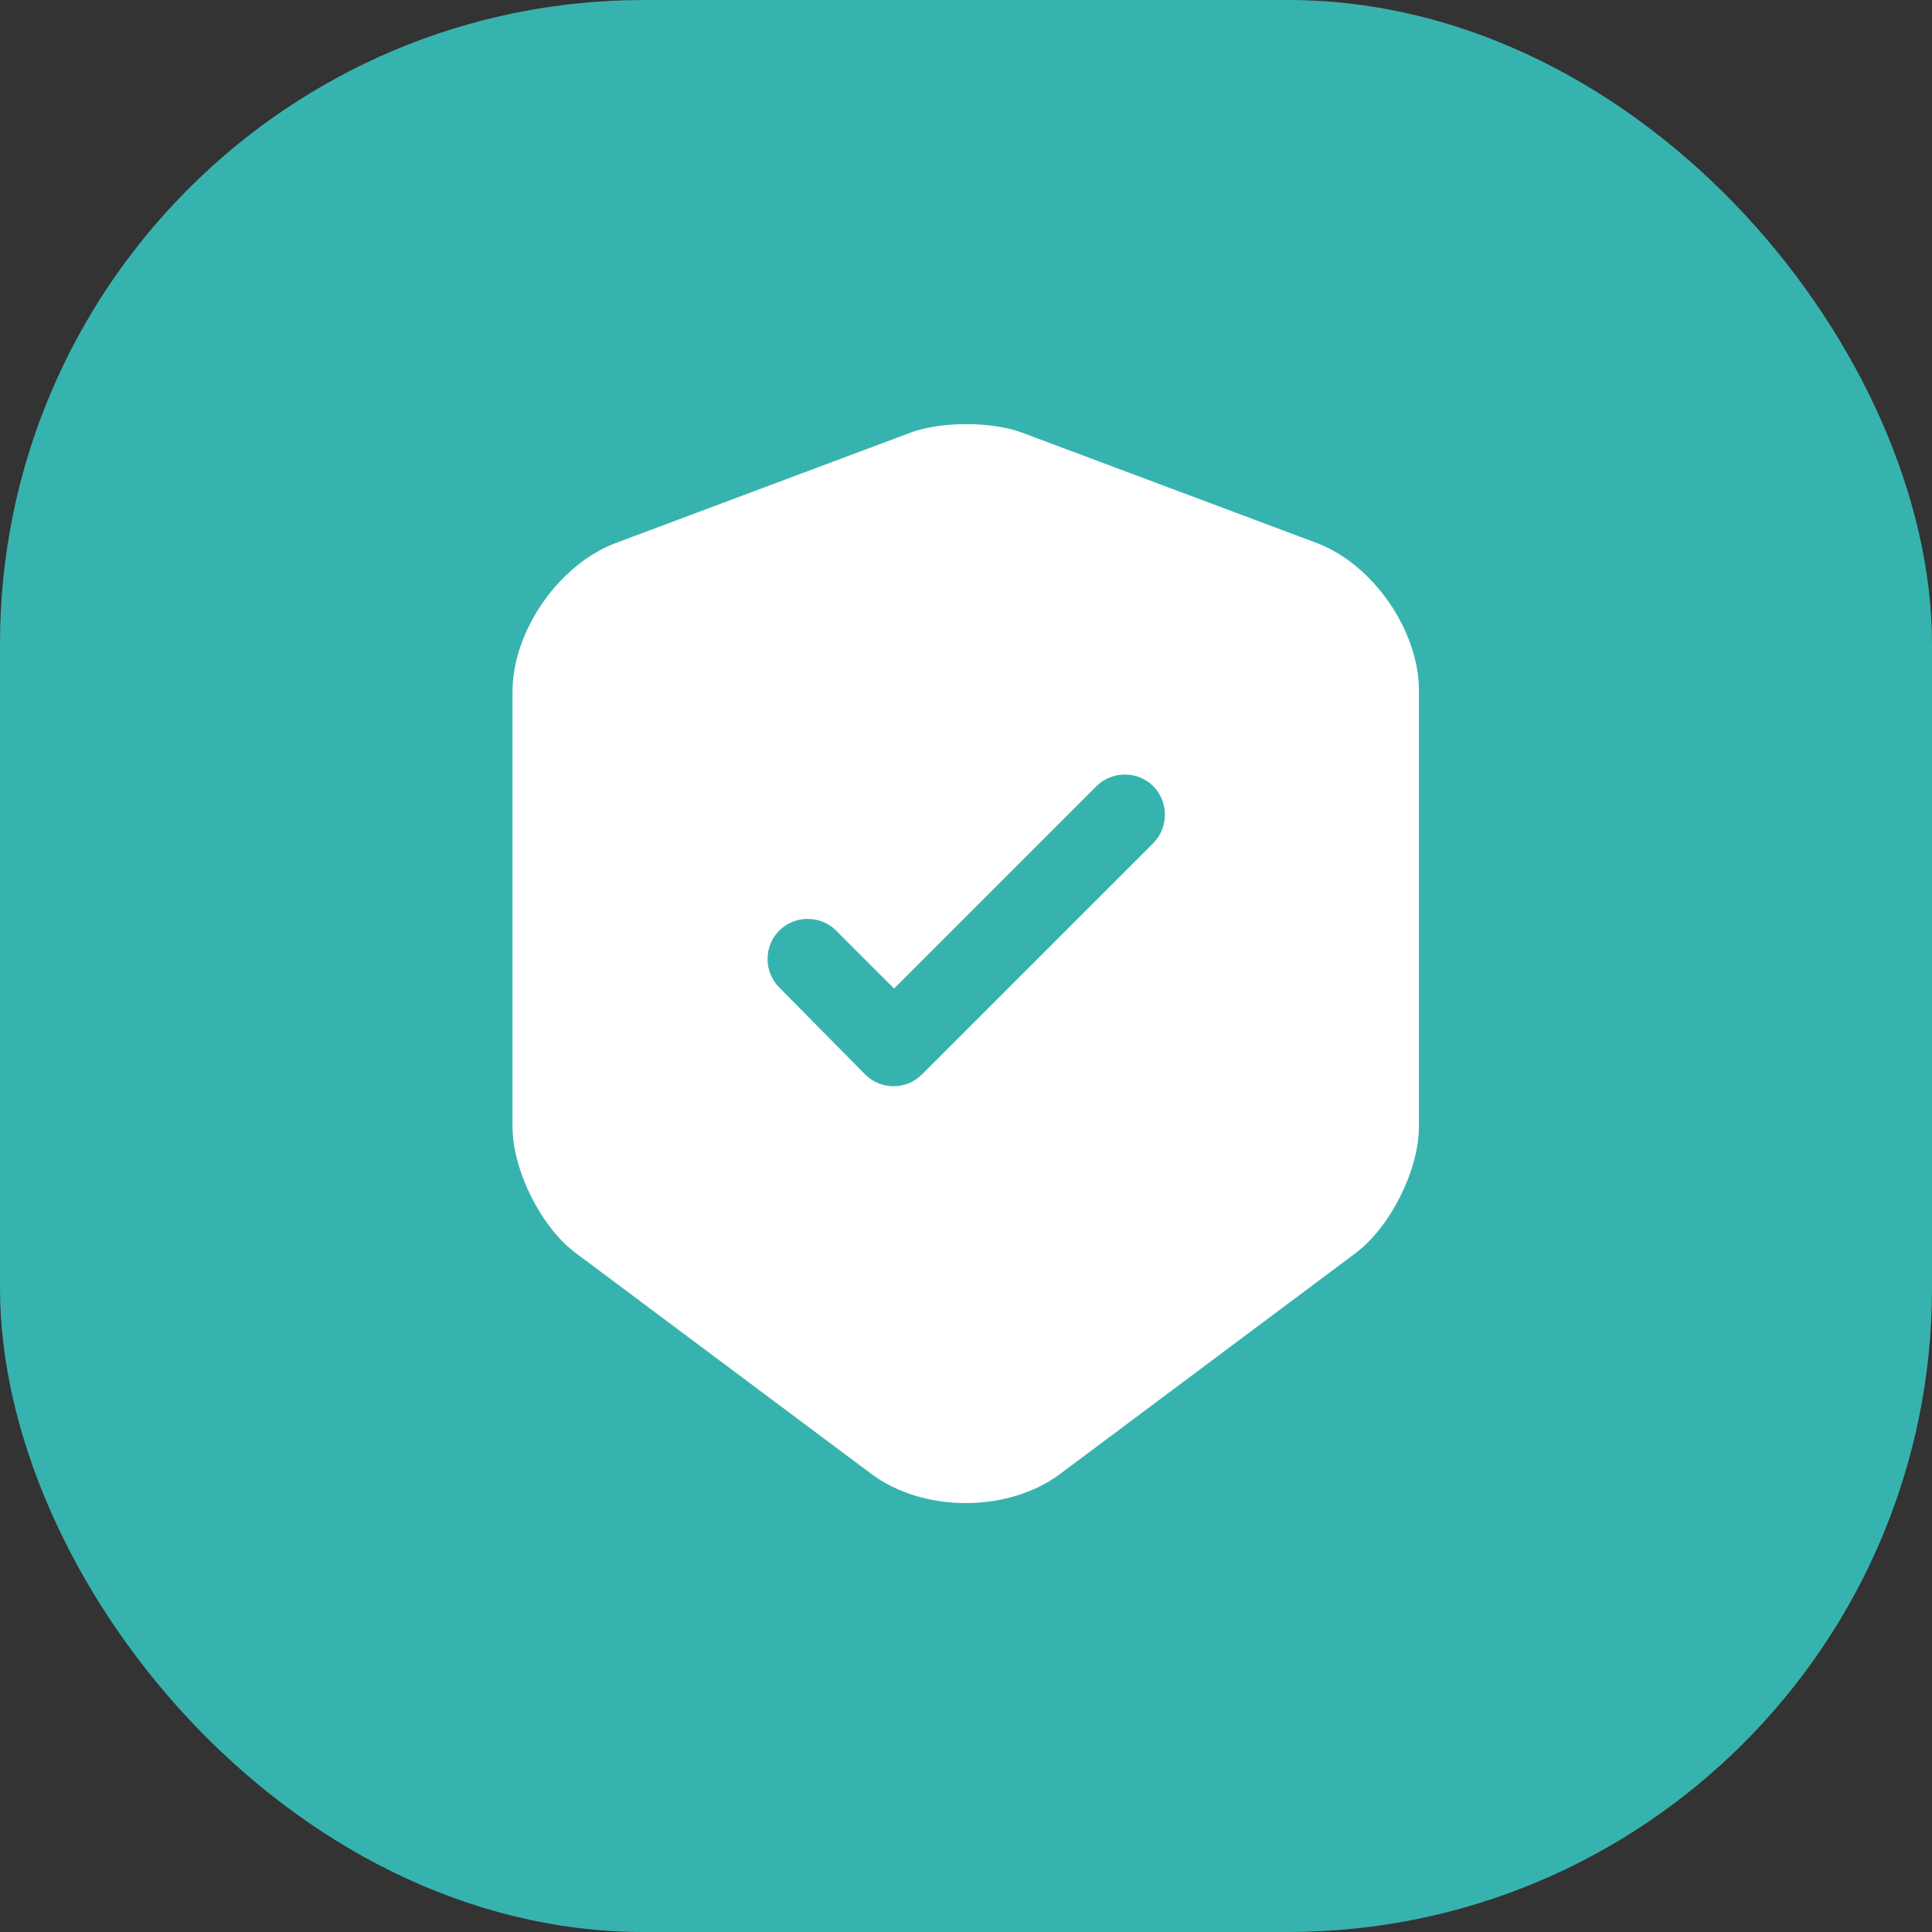<svg width="48" height="48" viewBox="0 0 48 48" fill="none" xmlns="http://www.w3.org/2000/svg">
<rect x="0" y="0" width="48" height="48" fill="#333333" stroke="none"/>
<rect x="0.5" y="0.5" width="47" height="47" rx="15.5" fill="#37B3AF"/>
<path d="M32.72 13.493L25.387 10.747C24.627 10.467 23.387 10.467 22.627 10.747L15.293 13.493C13.88 14.027 12.733 15.68 12.733 17.187V27.987C12.733 29.067 13.44 30.493 14.307 31.133L21.64 36.613C22.933 37.587 25.053 37.587 26.347 36.613L33.68 31.133C34.547 30.48 35.253 29.067 35.253 27.987V17.187C35.267 15.68 34.12 14.027 32.72 13.493ZM28.64 20.96L22.907 26.693C22.707 26.893 22.453 26.987 22.2 26.987C21.947 26.987 21.693 26.893 21.493 26.693L19.36 24.533C18.973 24.147 18.973 23.507 19.36 23.12C19.747 22.733 20.387 22.733 20.773 23.12L22.213 24.56L27.24 19.533C27.627 19.147 28.267 19.147 28.653 19.533C29.04 19.92 29.04 20.573 28.64 20.96Z" fill="white"/>
<rect x="0.5" y="0.5" width="47" height="47" rx="15.5" stroke="#37B3AF"/>
</svg>
